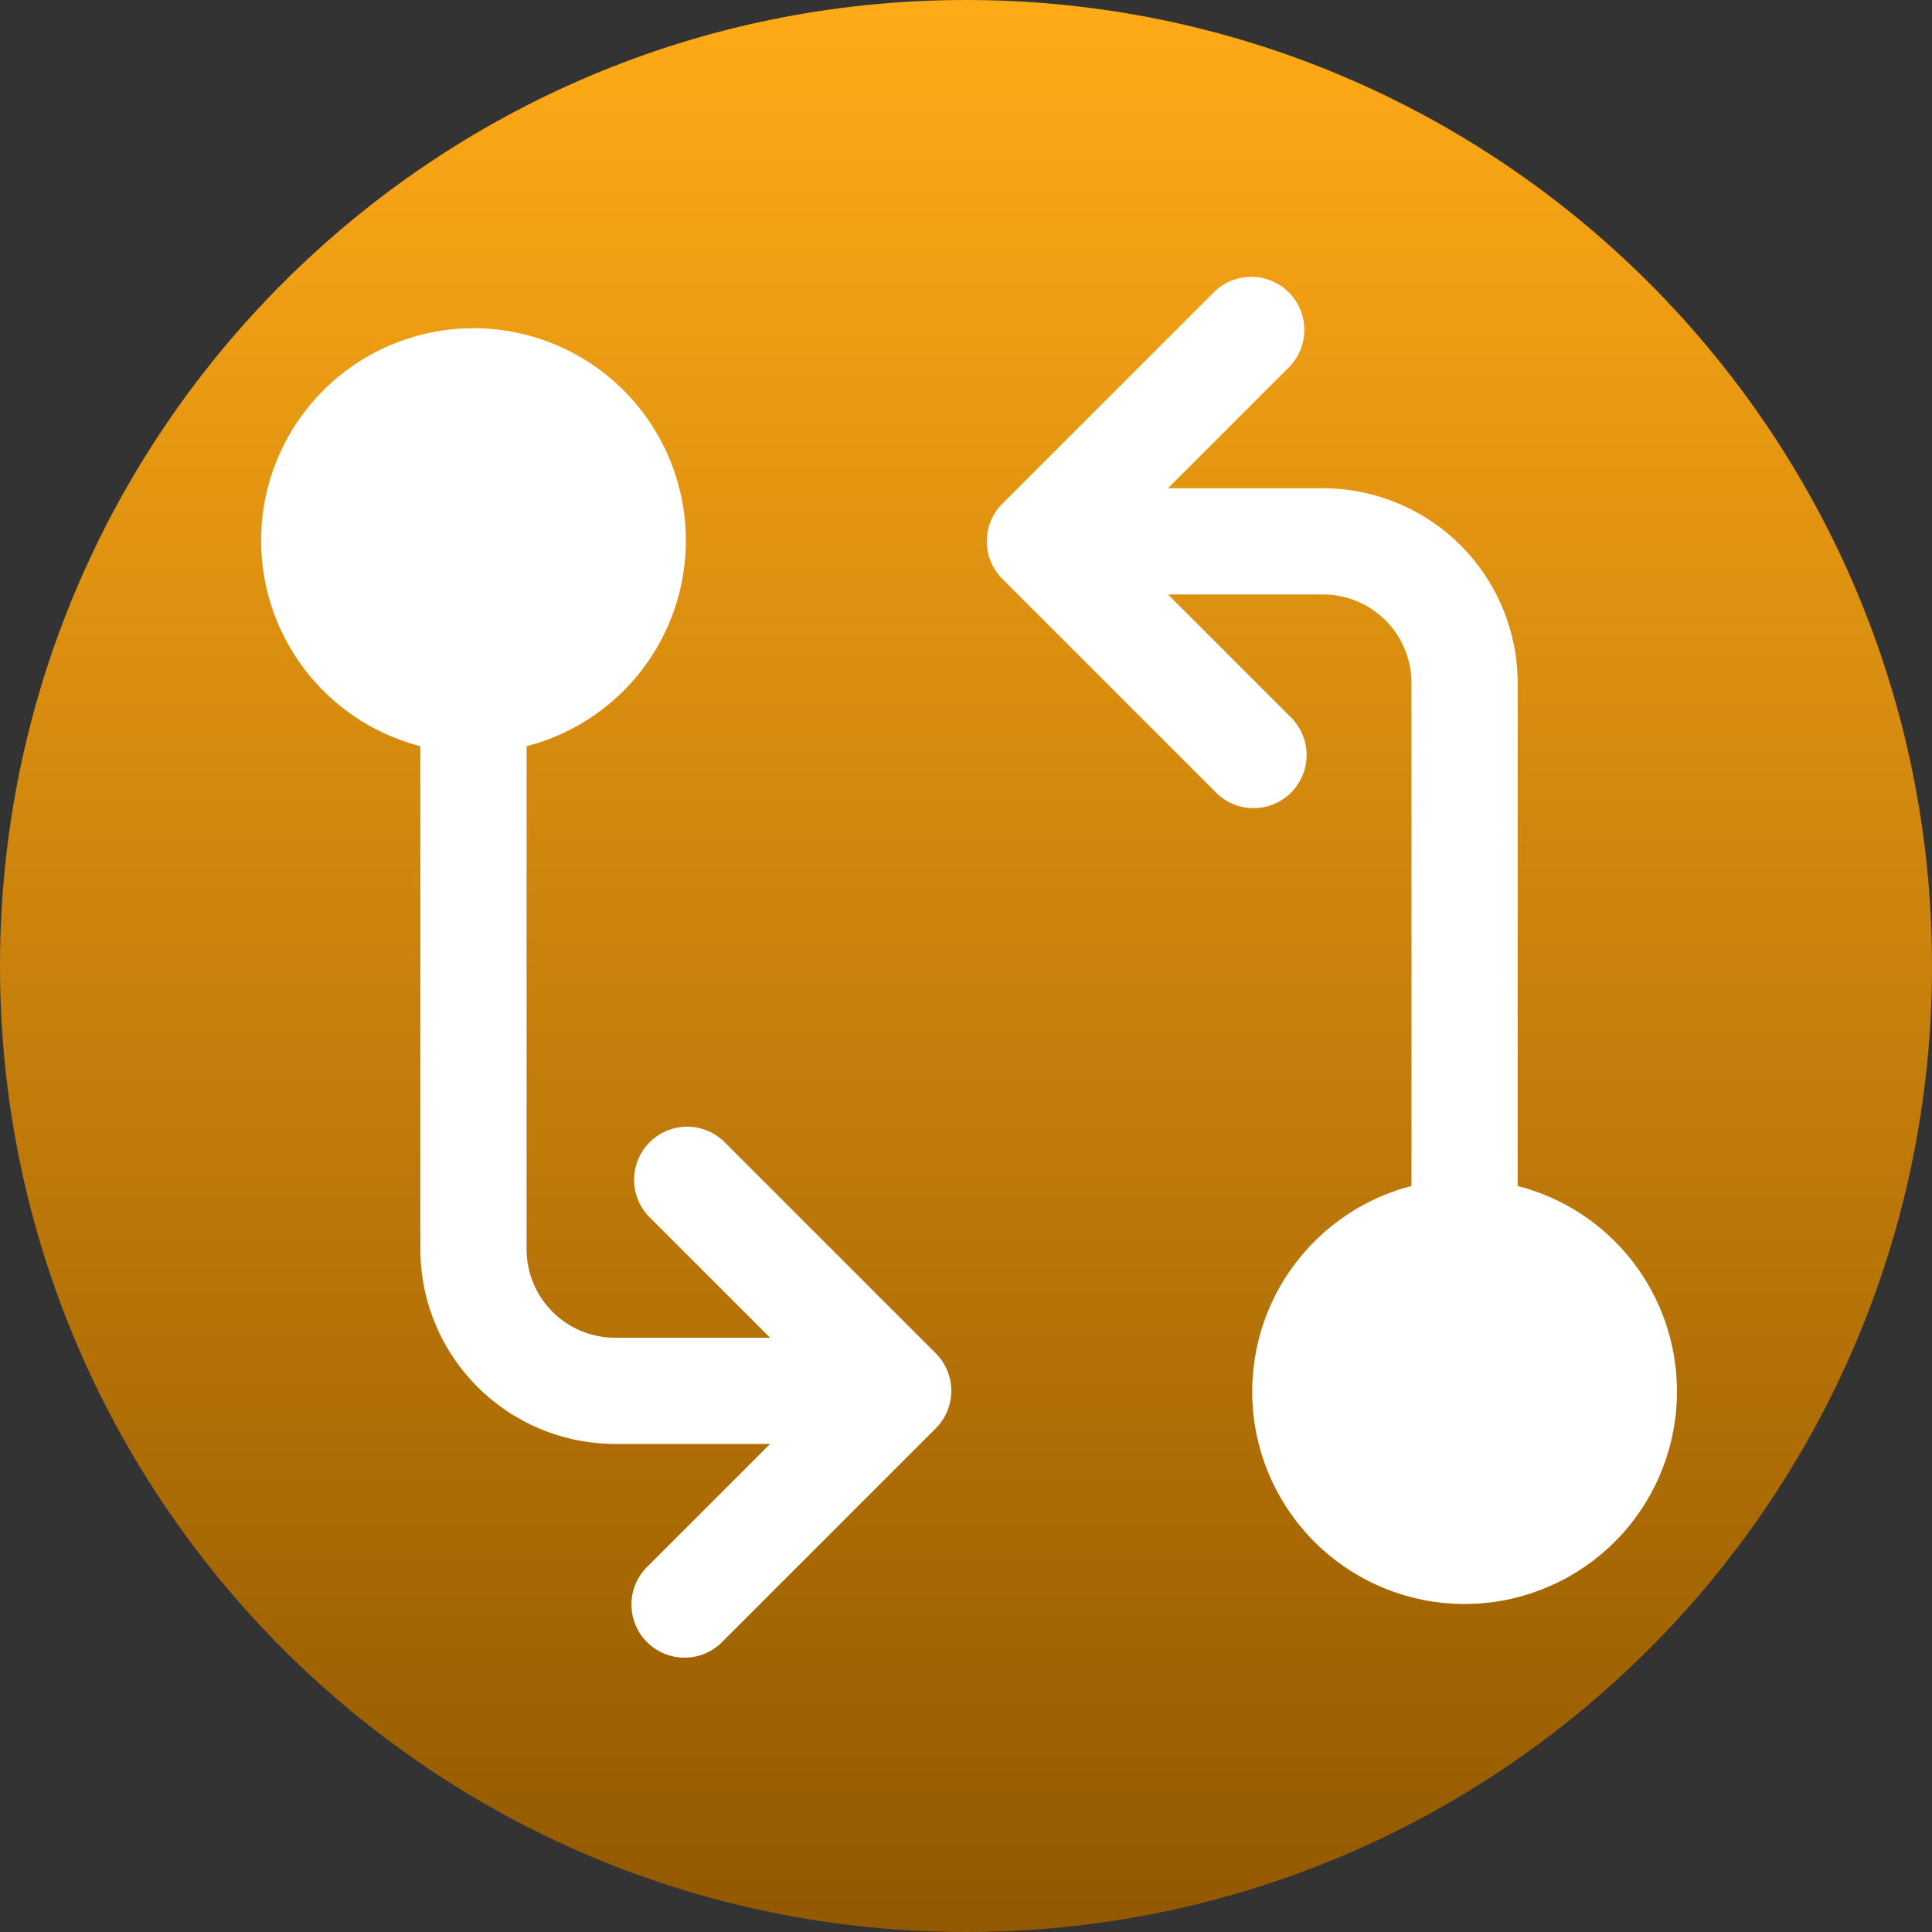 <svg xmlns="http://www.w3.org/2000/svg" xmlns:xlink="http://www.w3.org/1999/xlink" width="500" zoomAndPan="magnify" viewBox="0 0 375 375" height="500" preserveAspectRatio="xMidYMid meet" version="1.0"><rect x="0" y="0" width="375" height="375" fill="#333333" stroke="none"/><defs><clipPath id="0e9d2dd1bb"><path d="M 375 187.5 C 375 291.051 291.051 375 187.5 375 C 83.945 375 0 291.051 0 187.5 C 0 83.949 83.945 0 187.5 0 C 291.055 0 375 83.949 375 187.5 Z M 375 187.5 " clip-rule="nonzero"/></clipPath><linearGradient x1="0" gradientTransform="matrix(0.75, 0, 0, 0.75, 0, 0)" y1="0" x2="0" gradientUnits="userSpaceOnUse" y2="500" id="29c5ac3abe"><stop stop-opacity="1" stop-color="rgb(100%, 66.699%, 9%)" offset="0"/><stop stop-opacity="1" stop-color="rgb(99.832%, 66.573%, 8.965%)" offset="0.008"/><stop stop-opacity="1" stop-color="rgb(99.498%, 66.321%, 8.894%)" offset="0.016"/><stop stop-opacity="1" stop-color="rgb(99.165%, 66.069%, 8.824%)" offset="0.023"/><stop stop-opacity="1" stop-color="rgb(98.831%, 65.819%, 8.752%)" offset="0.031"/><stop stop-opacity="1" stop-color="rgb(98.497%, 65.567%, 8.682%)" offset="0.039"/><stop stop-opacity="1" stop-color="rgb(98.164%, 65.315%, 8.612%)" offset="0.047"/><stop stop-opacity="1" stop-color="rgb(97.83%, 65.063%, 8.542%)" offset="0.055"/><stop stop-opacity="1" stop-color="rgb(97.498%, 64.812%, 8.472%)" offset="0.062"/><stop stop-opacity="1" stop-color="rgb(97.163%, 64.56%, 8.401%)" offset="0.07"/><stop stop-opacity="1" stop-color="rgb(96.829%, 64.308%, 8.331%)" offset="0.078"/><stop stop-opacity="1" stop-color="rgb(96.497%, 64.058%, 8.261%)" offset="0.086"/><stop stop-opacity="1" stop-color="rgb(96.162%, 63.806%, 8.191%)" offset="0.094"/><stop stop-opacity="1" stop-color="rgb(95.828%, 63.554%, 8.121%)" offset="0.102"/><stop stop-opacity="1" stop-color="rgb(95.496%, 63.303%, 8.051%)" offset="0.109"/><stop stop-opacity="1" stop-color="rgb(95.161%, 63.051%, 7.98%)" offset="0.117"/><stop stop-opacity="1" stop-color="rgb(94.829%, 62.799%, 7.909%)" offset="0.125"/><stop stop-opacity="1" stop-color="rgb(94.495%, 62.547%, 7.838%)" offset="0.133"/><stop stop-opacity="1" stop-color="rgb(94.16%, 62.296%, 7.768%)" offset="0.141"/><stop stop-opacity="1" stop-color="rgb(93.828%, 62.045%, 7.698%)" offset="0.148"/><stop stop-opacity="1" stop-color="rgb(93.494%, 61.794%, 7.628%)" offset="0.156"/><stop stop-opacity="1" stop-color="rgb(93.159%, 61.542%, 7.558%)" offset="0.164"/><stop stop-opacity="1" stop-color="rgb(92.827%, 61.29%, 7.487%)" offset="0.172"/><stop stop-opacity="1" stop-color="rgb(92.493%, 61.038%, 7.417%)" offset="0.18"/><stop stop-opacity="1" stop-color="rgb(92.16%, 60.786%, 7.347%)" offset="0.188"/><stop stop-opacity="1" stop-color="rgb(91.826%, 60.535%, 7.277%)" offset="0.195"/><stop stop-opacity="1" stop-color="rgb(91.492%, 60.284%, 7.207%)" offset="0.203"/><stop stop-opacity="1" stop-color="rgb(91.159%, 60.033%, 7.137%)" offset="0.211"/><stop stop-opacity="1" stop-color="rgb(90.825%, 59.781%, 7.066%)" offset="0.219"/><stop stop-opacity="1" stop-color="rgb(90.491%, 59.529%, 6.995%)" offset="0.227"/><stop stop-opacity="1" stop-color="rgb(90.158%, 59.277%, 6.924%)" offset="0.234"/><stop stop-opacity="1" stop-color="rgb(89.824%, 59.026%, 6.854%)" offset="0.242"/><stop stop-opacity="1" stop-color="rgb(89.491%, 58.774%, 6.784%)" offset="0.25"/><stop stop-opacity="1" stop-color="rgb(89.157%, 58.524%, 6.714%)" offset="0.258"/><stop stop-opacity="1" stop-color="rgb(88.823%, 58.272%, 6.644%)" offset="0.266"/><stop stop-opacity="1" stop-color="rgb(88.49%, 58.02%, 6.573%)" offset="0.273"/><stop stop-opacity="1" stop-color="rgb(88.156%, 57.768%, 6.503%)" offset="0.281"/><stop stop-opacity="1" stop-color="rgb(87.822%, 57.516%, 6.433%)" offset="0.289"/><stop stop-opacity="1" stop-color="rgb(87.489%, 57.265%, 6.363%)" offset="0.297"/><stop stop-opacity="1" stop-color="rgb(87.155%, 57.013%, 6.293%)" offset="0.305"/><stop stop-opacity="1" stop-color="rgb(86.823%, 56.761%, 6.223%)" offset="0.312"/><stop stop-opacity="1" stop-color="rgb(86.488%, 56.511%, 6.151%)" offset="0.32"/><stop stop-opacity="1" stop-color="rgb(86.154%, 56.259%, 6.081%)" offset="0.328"/><stop stop-opacity="1" stop-color="rgb(85.822%, 56.007%, 6.01%)" offset="0.336"/><stop stop-opacity="1" stop-color="rgb(85.487%, 55.756%, 5.94%)" offset="0.344"/><stop stop-opacity="1" stop-color="rgb(85.153%, 55.504%, 5.87%)" offset="0.352"/><stop stop-opacity="1" stop-color="rgb(84.821%, 55.252%, 5.8%)" offset="0.359"/><stop stop-opacity="1" stop-color="rgb(84.486%, 55%, 5.73%)" offset="0.367"/><stop stop-opacity="1" stop-color="rgb(84.154%, 54.75%, 5.659%)" offset="0.375"/><stop stop-opacity="1" stop-color="rgb(83.82%, 54.498%, 5.589%)" offset="0.383"/><stop stop-opacity="1" stop-color="rgb(83.485%, 54.247%, 5.519%)" offset="0.391"/><stop stop-opacity="1" stop-color="rgb(83.153%, 53.995%, 5.449%)" offset="0.398"/><stop stop-opacity="1" stop-color="rgb(82.819%, 53.743%, 5.379%)" offset="0.406"/><stop stop-opacity="1" stop-color="rgb(82.484%, 53.491%, 5.309%)" offset="0.414"/><stop stop-opacity="1" stop-color="rgb(82.152%, 53.239%, 5.237%)" offset="0.422"/><stop stop-opacity="1" stop-color="rgb(81.818%, 52.988%, 5.167%)" offset="0.43"/><stop stop-opacity="1" stop-color="rgb(81.485%, 52.737%, 5.096%)" offset="0.438"/><stop stop-opacity="1" stop-color="rgb(81.151%, 52.486%, 5.026%)" offset="0.445"/><stop stop-opacity="1" stop-color="rgb(80.817%, 52.234%, 4.956%)" offset="0.453"/><stop stop-opacity="1" stop-color="rgb(80.484%, 51.982%, 4.886%)" offset="0.461"/><stop stop-opacity="1" stop-color="rgb(80.15%, 51.73%, 4.816%)" offset="0.469"/><stop stop-opacity="1" stop-color="rgb(79.816%, 51.479%, 4.745%)" offset="0.477"/><stop stop-opacity="1" stop-color="rgb(79.483%, 51.227%, 4.675%)" offset="0.484"/><stop stop-opacity="1" stop-color="rgb(79.149%, 50.977%, 4.605%)" offset="0.492"/><stop stop-opacity="1" stop-color="rgb(78.816%, 50.725%, 4.535%)" offset="0.5"/><stop stop-opacity="1" stop-color="rgb(78.482%, 50.473%, 4.465%)" offset="0.508"/><stop stop-opacity="1" stop-color="rgb(78.148%, 50.221%, 4.393%)" offset="0.516"/><stop stop-opacity="1" stop-color="rgb(77.815%, 49.969%, 4.323%)" offset="0.523"/><stop stop-opacity="1" stop-color="rgb(77.481%, 49.718%, 4.253%)" offset="0.531"/><stop stop-opacity="1" stop-color="rgb(77.147%, 49.466%, 4.182%)" offset="0.539"/><stop stop-opacity="1" stop-color="rgb(76.814%, 49.216%, 4.112%)" offset="0.547"/><stop stop-opacity="1" stop-color="rgb(76.48%, 48.964%, 4.042%)" offset="0.555"/><stop stop-opacity="1" stop-color="rgb(76.147%, 48.712%, 3.972%)" offset="0.562"/><stop stop-opacity="1" stop-color="rgb(75.813%, 48.46%, 3.902%)" offset="0.57"/><stop stop-opacity="1" stop-color="rgb(75.479%, 48.209%, 3.831%)" offset="0.578"/><stop stop-opacity="1" stop-color="rgb(75.146%, 47.957%, 3.761%)" offset="0.586"/><stop stop-opacity="1" stop-color="rgb(74.812%, 47.705%, 3.691%)" offset="0.594"/><stop stop-opacity="1" stop-color="rgb(74.478%, 47.453%, 3.621%)" offset="0.602"/><stop stop-opacity="1" stop-color="rgb(74.146%, 47.203%, 3.551%)" offset="0.609"/><stop stop-opacity="1" stop-color="rgb(73.811%, 46.951%, 3.479%)" offset="0.617"/><stop stop-opacity="1" stop-color="rgb(73.479%, 46.7%, 3.409%)" offset="0.625"/><stop stop-opacity="1" stop-color="rgb(73.145%, 46.448%, 3.339%)" offset="0.633"/><stop stop-opacity="1" stop-color="rgb(72.81%, 46.196%, 3.268%)" offset="0.641"/><stop stop-opacity="1" stop-color="rgb(72.478%, 45.944%, 3.198%)" offset="0.648"/><stop stop-opacity="1" stop-color="rgb(72.144%, 45.692%, 3.128%)" offset="0.656"/><stop stop-opacity="1" stop-color="rgb(71.809%, 45.442%, 3.058%)" offset="0.664"/><stop stop-opacity="1" stop-color="rgb(71.477%, 45.19%, 2.988%)" offset="0.672"/><stop stop-opacity="1" stop-color="rgb(71.143%, 44.939%, 2.917%)" offset="0.68"/><stop stop-opacity="1" stop-color="rgb(70.81%, 44.687%, 2.847%)" offset="0.688"/><stop stop-opacity="1" stop-color="rgb(70.476%, 44.435%, 2.777%)" offset="0.695"/><stop stop-opacity="1" stop-color="rgb(70.142%, 44.183%, 2.707%)" offset="0.703"/><stop stop-opacity="1" stop-color="rgb(69.809%, 43.932%, 2.635%)" offset="0.711"/><stop stop-opacity="1" stop-color="rgb(69.475%, 43.681%, 2.565%)" offset="0.719"/><stop stop-opacity="1" stop-color="rgb(69.141%, 43.43%, 2.495%)" offset="0.727"/><stop stop-opacity="1" stop-color="rgb(68.808%, 43.178%, 2.425%)" offset="0.734"/><stop stop-opacity="1" stop-color="rgb(68.474%, 42.926%, 2.354%)" offset="0.742"/><stop stop-opacity="1" stop-color="rgb(68.141%, 42.674%, 2.284%)" offset="0.75"/><stop stop-opacity="1" stop-color="rgb(67.807%, 42.422%, 2.214%)" offset="0.758"/><stop stop-opacity="1" stop-color="rgb(67.473%, 42.171%, 2.144%)" offset="0.766"/><stop stop-opacity="1" stop-color="rgb(67.14%, 41.919%, 2.074%)" offset="0.773"/><stop stop-opacity="1" stop-color="rgb(66.806%, 41.669%, 2.003%)" offset="0.781"/><stop stop-opacity="1" stop-color="rgb(66.472%, 41.417%, 1.933%)" offset="0.789"/><stop stop-opacity="1" stop-color="rgb(66.139%, 41.165%, 1.863%)" offset="0.797"/><stop stop-opacity="1" stop-color="rgb(65.805%, 40.913%, 1.793%)" offset="0.805"/><stop stop-opacity="1" stop-color="rgb(65.472%, 40.662%, 1.721%)" offset="0.812"/><stop stop-opacity="1" stop-color="rgb(65.138%, 40.41%, 1.651%)" offset="0.82"/><stop stop-opacity="1" stop-color="rgb(64.804%, 40.158%, 1.581%)" offset="0.828"/><stop stop-opacity="1" stop-color="rgb(64.471%, 39.908%, 1.511%)" offset="0.836"/><stop stop-opacity="1" stop-color="rgb(64.137%, 39.656%, 1.44%)" offset="0.844"/><stop stop-opacity="1" stop-color="rgb(63.803%, 39.404%, 1.37%)" offset="0.852"/><stop stop-opacity="1" stop-color="rgb(63.47%, 39.153%, 1.3%)" offset="0.859"/><stop stop-opacity="1" stop-color="rgb(63.136%, 38.901%, 1.23%)" offset="0.867"/><stop stop-opacity="1" stop-color="rgb(62.804%, 38.649%, 1.16%)" offset="0.875"/><stop stop-opacity="1" stop-color="rgb(62.469%, 38.397%, 1.089%)" offset="0.883"/><stop stop-opacity="1" stop-color="rgb(62.135%, 38.147%, 1.019%)" offset="0.891"/><stop stop-opacity="1" stop-color="rgb(61.803%, 37.895%, 0.949%)" offset="0.898"/><stop stop-opacity="1" stop-color="rgb(61.469%, 37.643%, 0.877%)" offset="0.906"/><stop stop-opacity="1" stop-color="rgb(61.134%, 37.392%, 0.807%)" offset="0.914"/><stop stop-opacity="1" stop-color="rgb(60.802%, 37.14%, 0.737%)" offset="0.922"/><stop stop-opacity="1" stop-color="rgb(60.468%, 36.888%, 0.667%)" offset="0.93"/><stop stop-opacity="1" stop-color="rgb(60.135%, 36.636%, 0.597%)" offset="0.938"/><stop stop-opacity="1" stop-color="rgb(59.801%, 36.385%, 0.526%)" offset="0.945"/><stop stop-opacity="1" stop-color="rgb(59.467%, 36.134%, 0.456%)" offset="0.953"/><stop stop-opacity="1" stop-color="rgb(59.134%, 35.883%, 0.386%)" offset="0.961"/><stop stop-opacity="1" stop-color="rgb(58.8%, 35.631%, 0.316%)" offset="0.969"/><stop stop-opacity="1" stop-color="rgb(58.467%, 35.379%, 0.246%)" offset="0.977"/><stop stop-opacity="1" stop-color="rgb(58.133%, 35.127%, 0.175%)" offset="0.984"/><stop stop-opacity="1" stop-color="rgb(57.799%, 34.875%, 0.105%)" offset="0.992"/><stop stop-opacity="1" stop-color="rgb(57.466%, 34.624%, 0.035%)" offset="1"/></linearGradient><clipPath id="f34d6da21b"><path d="M 50 53 L 325.496 53 L 325.496 322 L 50 322 Z M 50 53 " clip-rule="nonzero"/></clipPath></defs><g clip-path="url(#0e9d2dd1bb)"><rect x="-37.5" fill="url(#29c5ac3abe)" width="450" y="-37.5" height="450"/></g><g clip-path="url(#f34d6da21b)"><path fill="#ffffff" d="M 325.496 269.965 C 325.5 271.242 325.445 272.52 325.332 273.793 C 325.219 275.066 325.043 276.332 324.812 277.59 C 324.582 278.848 324.293 280.09 323.945 281.32 C 323.598 282.551 323.191 283.762 322.73 284.957 C 322.27 286.148 321.758 287.316 321.188 288.461 C 320.617 289.605 319.996 290.723 319.324 291.809 C 318.652 292.898 317.93 293.949 317.156 294.973 C 316.387 295.992 315.57 296.973 314.707 297.918 C 313.844 298.859 312.941 299.762 311.996 300.621 C 311.047 301.484 310.062 302.297 309.043 303.066 C 308.02 303.832 306.965 304.551 305.875 305.223 C 304.785 305.891 303.668 306.512 302.523 307.078 C 301.375 307.641 300.207 308.152 299.012 308.609 C 297.816 309.066 296.605 309.469 295.371 309.812 C 294.141 310.156 292.898 310.445 291.641 310.672 C 290.379 310.902 289.113 311.07 287.84 311.18 C 286.566 311.293 285.289 311.344 284.012 311.336 C 282.734 311.328 281.457 311.258 280.188 311.133 C 278.914 311.004 277.648 310.82 276.395 310.574 C 275.141 310.332 273.898 310.027 272.672 309.668 C 271.445 309.309 270.238 308.895 269.051 308.422 C 267.859 307.949 266.695 307.422 265.559 306.84 C 264.418 306.262 263.309 305.629 262.227 304.945 C 261.148 304.262 260.102 303.527 259.09 302.746 C 258.078 301.965 257.102 301.141 256.168 300.27 C 255.234 299.395 254.34 298.484 253.488 297.527 C 252.641 296.574 251.836 295.582 251.078 294.551 C 250.32 293.523 249.609 292.461 248.949 291.363 C 248.293 290.27 247.684 289.145 247.129 287.992 C 246.574 286.84 246.074 285.664 245.629 284.465 C 245.188 283.266 244.797 282.051 244.465 280.816 C 244.133 279.582 243.859 278.332 243.645 277.074 C 243.426 275.812 243.27 274.547 243.172 273.27 C 243.074 271.996 243.035 270.719 243.059 269.441 C 243.078 268.16 243.156 266.887 243.297 265.617 C 243.438 264.344 243.637 263.082 243.891 261.832 C 244.148 260.578 244.465 259.34 244.836 258.117 C 245.207 256.895 245.637 255.691 246.121 254.508 C 246.602 253.324 247.141 252.164 247.734 251.031 C 248.324 249.898 248.969 248.793 249.664 247.723 C 250.355 246.648 251.102 245.609 251.891 244.605 C 252.684 243.602 253.52 242.633 254.398 241.707 C 255.281 240.781 256.203 239.898 257.168 239.055 C 258.129 238.215 259.129 237.422 260.168 236.672 C 261.203 235.926 262.273 235.227 263.375 234.578 C 264.477 233.934 265.609 233.336 266.766 232.793 C 267.922 232.25 269.102 231.762 270.305 231.328 C 271.508 230.895 272.73 230.52 273.969 230.199 L 273.969 132.555 C 273.969 131.992 273.941 131.434 273.883 130.871 C 273.828 130.312 273.746 129.758 273.637 129.207 C 273.527 128.652 273.387 128.109 273.227 127.57 C 273.062 127.031 272.871 126.504 272.656 125.984 C 272.441 125.465 272.199 124.957 271.934 124.461 C 271.672 123.965 271.383 123.484 271.07 123.016 C 270.758 122.547 270.422 122.098 270.066 121.664 C 269.707 121.227 269.332 120.812 268.934 120.414 C 268.535 120.016 268.117 119.641 267.684 119.281 C 267.25 118.926 266.797 118.59 266.332 118.277 C 265.863 117.965 265.383 117.676 264.887 117.41 C 264.391 117.145 263.883 116.906 263.363 116.691 C 262.844 116.477 262.312 116.285 261.777 116.121 C 261.238 115.957 260.691 115.82 260.141 115.711 C 259.59 115.602 259.035 115.52 258.477 115.465 C 257.914 115.406 257.355 115.379 256.793 115.379 L 226.699 115.379 L 250.332 139.012 C 250.84 139.484 251.293 140.004 251.695 140.566 C 252.098 141.129 252.441 141.727 252.723 142.359 C 253.004 142.992 253.219 143.645 253.367 144.32 C 253.52 144.996 253.602 145.68 253.613 146.371 C 253.625 147.062 253.566 147.75 253.441 148.43 C 253.316 149.109 253.121 149.77 252.863 150.414 C 252.605 151.055 252.285 151.664 251.902 152.242 C 251.52 152.816 251.086 153.352 250.594 153.84 C 250.105 154.328 249.574 154.766 248.996 155.148 C 248.418 155.527 247.809 155.852 247.168 156.109 C 246.527 156.367 245.863 156.559 245.184 156.688 C 244.504 156.812 243.816 156.871 243.125 156.855 C 242.434 156.844 241.75 156.766 241.074 156.613 C 240.398 156.465 239.746 156.25 239.113 155.965 C 238.48 155.684 237.883 155.344 237.32 154.941 C 236.758 154.539 236.238 154.086 235.77 153.578 L 194.547 112.355 C 194.066 111.879 193.641 111.355 193.266 110.793 C 192.887 110.23 192.57 109.637 192.312 109.012 C 192.055 108.387 191.859 107.742 191.727 107.078 C 191.594 106.414 191.527 105.746 191.527 105.07 C 191.527 104.395 191.594 103.723 191.727 103.059 C 191.859 102.395 192.055 101.75 192.312 101.125 C 192.57 100.5 192.887 99.906 193.266 99.344 C 193.641 98.781 194.066 98.262 194.547 97.781 L 235.77 56.559 C 236.25 56.102 236.773 55.695 237.336 55.336 C 237.898 54.98 238.488 54.68 239.105 54.438 C 239.727 54.195 240.363 54.016 241.02 53.898 C 241.672 53.777 242.332 53.723 243 53.73 C 243.664 53.742 244.32 53.812 244.973 53.949 C 245.625 54.086 246.258 54.285 246.871 54.543 C 247.484 54.801 248.066 55.117 248.617 55.488 C 249.168 55.859 249.68 56.281 250.152 56.75 C 250.621 57.223 251.043 57.734 251.414 58.285 C 251.785 58.836 252.098 59.422 252.359 60.035 C 252.617 60.645 252.812 61.277 252.949 61.93 C 253.086 62.582 253.156 63.238 253.168 63.906 C 253.176 64.57 253.121 65.23 253 65.887 C 252.879 66.539 252.699 67.176 252.457 67.797 C 252.215 68.414 251.914 69.008 251.559 69.566 C 251.199 70.129 250.793 70.652 250.332 71.133 L 226.699 94.77 L 256.793 94.77 C 258.027 94.77 259.262 94.832 260.496 94.953 C 261.727 95.074 262.949 95.258 264.16 95.5 C 265.375 95.742 266.574 96.043 267.758 96.402 C 268.941 96.762 270.105 97.18 271.246 97.656 C 272.391 98.129 273.508 98.656 274.598 99.242 C 275.688 99.824 276.746 100.461 277.777 101.148 C 278.805 101.836 279.797 102.57 280.754 103.355 C 281.711 104.141 282.625 104.973 283.5 105.848 C 284.375 106.723 285.207 107.637 285.992 108.594 C 286.773 109.551 287.512 110.543 288.199 111.57 C 288.887 112.598 289.523 113.66 290.105 114.75 C 290.691 115.84 291.219 116.957 291.691 118.102 C 292.168 119.242 292.582 120.406 292.945 121.59 C 293.305 122.773 293.605 123.973 293.848 125.188 C 294.09 126.398 294.273 127.621 294.395 128.852 C 294.516 130.082 294.578 131.316 294.578 132.555 L 294.578 230.199 C 295.676 230.48 296.754 230.805 297.824 231.176 C 298.891 231.543 299.941 231.957 300.977 232.414 C 302.008 232.871 303.023 233.367 304.016 233.906 C 305.008 234.445 305.977 235.027 306.922 235.645 C 307.867 236.266 308.785 236.922 309.676 237.617 C 310.566 238.312 311.426 239.043 312.258 239.812 C 313.09 240.578 313.887 241.375 314.648 242.207 C 315.414 243.039 316.145 243.902 316.836 244.793 C 317.531 245.688 318.188 246.605 318.805 247.551 C 319.422 248.5 320 249.469 320.539 250.461 C 321.078 251.457 321.574 252.469 322.027 253.504 C 322.48 254.539 322.891 255.59 323.258 256.66 C 323.629 257.727 323.949 258.809 324.227 259.906 C 324.508 261 324.738 262.105 324.926 263.219 C 325.113 264.332 325.254 265.453 325.352 266.578 C 325.445 267.707 325.496 268.832 325.496 269.965 Z M 140.406 221.457 C 139.922 221.008 139.402 220.605 138.84 220.258 C 138.277 219.906 137.688 219.613 137.07 219.375 C 136.453 219.141 135.82 218.965 135.168 218.848 C 134.516 218.734 133.859 218.684 133.199 218.695 C 132.539 218.707 131.883 218.781 131.238 218.918 C 130.59 219.055 129.961 219.254 129.355 219.512 C 128.746 219.77 128.168 220.086 127.617 220.453 C 127.07 220.824 126.562 221.242 126.094 221.711 C 125.625 222.18 125.207 222.688 124.836 223.234 C 124.469 223.785 124.152 224.363 123.895 224.973 C 123.637 225.578 123.438 226.207 123.301 226.855 C 123.164 227.5 123.09 228.156 123.078 228.816 C 123.066 229.477 123.117 230.133 123.23 230.785 C 123.348 231.438 123.523 232.07 123.758 232.688 C 123.996 233.305 124.289 233.895 124.641 234.457 C 124.988 235.016 125.391 235.539 125.84 236.023 L 149.477 259.656 L 119.383 259.656 C 118.82 259.656 118.262 259.629 117.699 259.574 C 117.141 259.52 116.586 259.438 116.035 259.324 C 115.48 259.215 114.938 259.078 114.398 258.914 C 113.859 258.75 113.332 258.562 112.812 258.348 C 112.293 258.133 111.785 257.891 111.289 257.625 C 110.793 257.359 110.312 257.07 109.844 256.758 C 109.375 256.445 108.926 256.113 108.492 255.754 C 108.055 255.398 107.641 255.02 107.242 254.621 C 106.844 254.227 106.469 253.809 106.109 253.375 C 105.754 252.941 105.418 252.488 105.105 252.02 C 104.793 251.555 104.504 251.07 104.238 250.574 C 103.973 250.078 103.734 249.57 103.52 249.051 C 103.305 248.535 103.113 248.004 102.949 247.465 C 102.785 246.93 102.648 246.383 102.539 245.832 C 102.43 245.281 102.348 244.727 102.293 244.164 C 102.234 243.605 102.207 243.043 102.207 242.48 L 102.207 144.84 C 103.008 144.633 103.801 144.402 104.59 144.145 C 105.375 143.891 106.156 143.613 106.926 143.312 C 107.695 143.012 108.457 142.688 109.207 142.34 C 109.957 141.992 110.699 141.621 111.426 141.23 C 112.156 140.84 112.871 140.426 113.574 139.988 C 114.277 139.555 114.969 139.098 115.645 138.621 C 116.32 138.145 116.98 137.648 117.629 137.133 C 118.273 136.617 118.906 136.082 119.52 135.527 C 120.133 134.973 120.73 134.402 121.309 133.812 C 121.891 133.223 122.453 132.613 122.996 131.988 C 123.539 131.367 124.062 130.727 124.566 130.07 C 125.07 129.414 125.555 128.746 126.02 128.059 C 126.484 127.375 126.926 126.676 127.348 125.965 C 127.773 125.254 128.172 124.531 128.551 123.797 C 128.93 123.062 129.285 122.312 129.621 121.559 C 129.953 120.801 130.266 120.035 130.551 119.258 C 130.84 118.484 131.102 117.699 131.344 116.906 C 131.586 116.117 131.801 115.316 131.992 114.516 C 132.188 113.711 132.355 112.898 132.496 112.086 C 132.641 111.27 132.762 110.453 132.855 109.629 C 132.949 108.809 133.02 107.984 133.062 107.16 C 133.109 106.332 133.129 105.504 133.125 104.68 C 133.117 103.852 133.09 103.023 133.035 102.199 C 132.98 101.375 132.898 100.551 132.797 99.73 C 132.691 98.91 132.562 98.094 132.41 97.281 C 132.254 96.469 132.078 95.66 131.875 94.855 C 131.676 94.055 131.449 93.258 131.199 92.473 C 130.949 91.684 130.676 90.902 130.379 90.129 C 130.082 89.359 129.762 88.594 129.418 87.844 C 129.074 87.09 128.711 86.348 128.324 85.617 C 127.934 84.887 127.527 84.168 127.094 83.461 C 126.664 82.754 126.215 82.062 125.742 81.383 C 125.27 80.703 124.777 80.039 124.262 79.391 C 123.75 78.742 123.219 78.105 122.668 77.488 C 122.117 76.871 121.551 76.273 120.965 75.688 C 120.375 75.105 119.773 74.539 119.152 73.992 C 118.531 73.445 117.895 72.918 117.242 72.41 C 116.59 71.902 115.922 71.414 115.242 70.945 C 114.559 70.477 113.863 70.031 113.156 69.602 C 112.445 69.176 111.727 68.773 110.992 68.387 C 110.258 68.004 109.516 67.645 108.758 67.305 C 108.004 66.969 107.238 66.652 106.465 66.359 C 105.691 66.066 104.91 65.801 104.121 65.555 C 103.332 65.309 102.535 65.086 101.73 64.891 C 100.926 64.695 100.117 64.52 99.305 64.371 C 98.492 64.223 97.672 64.098 96.852 64 C 96.031 63.902 95.207 63.828 94.383 63.777 C 93.555 63.727 92.73 63.703 91.902 63.703 C 91.074 63.703 90.246 63.727 89.422 63.777 C 88.598 63.828 87.773 63.902 86.953 64 C 86.129 64.098 85.312 64.223 84.5 64.371 C 83.684 64.52 82.875 64.695 82.074 64.891 C 81.27 65.086 80.473 65.309 79.684 65.555 C 78.895 65.801 78.109 66.066 77.336 66.359 C 76.562 66.652 75.797 66.969 75.043 67.305 C 74.289 67.645 73.543 68.004 72.812 68.387 C 72.078 68.773 71.355 69.176 70.648 69.602 C 69.941 70.031 69.246 70.477 68.562 70.945 C 67.879 71.414 67.215 71.902 66.562 72.41 C 65.91 72.918 65.273 73.445 64.652 73.992 C 64.031 74.539 63.426 75.105 62.84 75.688 C 62.254 76.273 61.684 76.871 61.133 77.488 C 60.582 78.105 60.051 78.742 59.539 79.391 C 59.027 80.039 58.535 80.703 58.062 81.383 C 57.59 82.062 57.137 82.754 56.707 83.461 C 56.277 84.168 55.867 84.887 55.48 85.617 C 55.094 86.348 54.727 87.09 54.383 87.844 C 54.043 88.594 53.723 89.359 53.426 90.129 C 53.129 90.902 52.855 91.684 52.605 92.473 C 52.355 93.258 52.129 94.055 51.926 94.855 C 51.727 95.66 51.547 96.469 51.395 97.281 C 51.242 98.094 51.113 98.91 51.008 99.73 C 50.902 100.551 50.824 101.375 50.77 102.199 C 50.715 103.023 50.684 103.852 50.68 104.68 C 50.676 105.504 50.695 106.332 50.738 107.16 C 50.785 107.984 50.855 108.809 50.949 109.629 C 51.043 110.453 51.16 111.27 51.305 112.086 C 51.449 112.898 51.617 113.711 51.809 114.516 C 52.004 115.316 52.219 116.117 52.461 116.906 C 52.699 117.699 52.965 118.484 53.25 119.258 C 53.539 120.035 53.852 120.801 54.184 121.559 C 54.516 122.312 54.875 123.062 55.254 123.797 C 55.633 124.531 56.031 125.254 56.453 125.965 C 56.875 126.676 57.32 127.375 57.785 128.059 C 58.246 128.746 58.73 129.414 59.238 130.07 C 59.742 130.727 60.266 131.367 60.809 131.988 C 61.352 132.613 61.914 133.223 62.492 133.812 C 63.074 134.402 63.668 134.973 64.285 135.527 C 64.898 136.082 65.527 136.617 66.176 137.133 C 66.82 137.648 67.48 138.145 68.16 138.621 C 68.836 139.098 69.523 139.555 70.227 139.988 C 70.934 140.426 71.648 140.84 72.375 141.23 C 73.105 141.621 73.844 141.992 74.598 142.34 C 75.348 142.688 76.105 143.012 76.879 143.312 C 77.648 143.613 78.426 143.891 79.215 144.145 C 80 144.402 80.793 144.633 81.598 144.84 L 81.598 242.48 C 81.598 243.719 81.66 244.953 81.781 246.184 C 81.902 247.414 82.086 248.637 82.328 249.852 C 82.57 251.066 82.871 252.262 83.23 253.445 C 83.59 254.629 84.008 255.793 84.484 256.938 C 84.957 258.078 85.484 259.195 86.07 260.289 C 86.652 261.379 87.289 262.438 87.977 263.465 C 88.664 264.496 89.398 265.488 90.184 266.445 C 90.969 267.398 91.801 268.316 92.676 269.191 C 93.551 270.066 94.465 270.895 95.422 271.68 C 96.379 272.465 97.371 273.203 98.398 273.891 C 99.426 274.578 100.488 275.211 101.578 275.797 C 102.668 276.379 103.785 276.91 104.93 277.383 C 106.07 277.855 107.234 278.273 108.418 278.633 C 109.602 278.992 110.801 279.293 112.016 279.535 C 113.227 279.781 114.449 279.961 115.68 280.086 C 116.91 280.207 118.145 280.27 119.383 280.27 L 149.477 280.27 L 125.84 303.902 C 125.336 304.375 124.883 304.895 124.48 305.457 C 124.078 306.02 123.734 306.617 123.453 307.25 C 123.172 307.883 122.957 308.535 122.805 309.211 C 122.656 309.887 122.574 310.57 122.562 311.262 C 122.551 311.953 122.609 312.641 122.734 313.32 C 122.859 314 123.051 314.66 123.312 315.305 C 123.57 315.945 123.891 316.555 124.273 317.133 C 124.656 317.707 125.09 318.242 125.578 318.73 C 126.07 319.219 126.602 319.656 127.18 320.039 C 127.758 320.418 128.367 320.738 129.008 321 C 129.648 321.258 130.309 321.449 130.992 321.578 C 131.672 321.703 132.355 321.758 133.051 321.746 C 133.742 321.734 134.426 321.652 135.102 321.504 C 135.777 321.355 136.43 321.137 137.062 320.855 C 137.695 320.574 138.293 320.234 138.855 319.832 C 139.418 319.43 139.934 318.977 140.406 318.469 L 181.629 277.246 C 182.109 276.77 182.535 276.246 182.91 275.684 C 183.285 275.121 183.605 274.527 183.863 273.902 C 184.121 273.277 184.316 272.633 184.449 271.969 C 184.582 271.305 184.648 270.637 184.648 269.961 C 184.648 269.281 184.582 268.613 184.449 267.949 C 184.316 267.285 184.121 266.641 183.863 266.016 C 183.605 265.391 183.285 264.797 182.91 264.234 C 182.535 263.672 182.109 263.152 181.629 262.672 Z M 140.406 221.457 " fill-opacity="1" fill-rule="nonzero"/></g></svg>